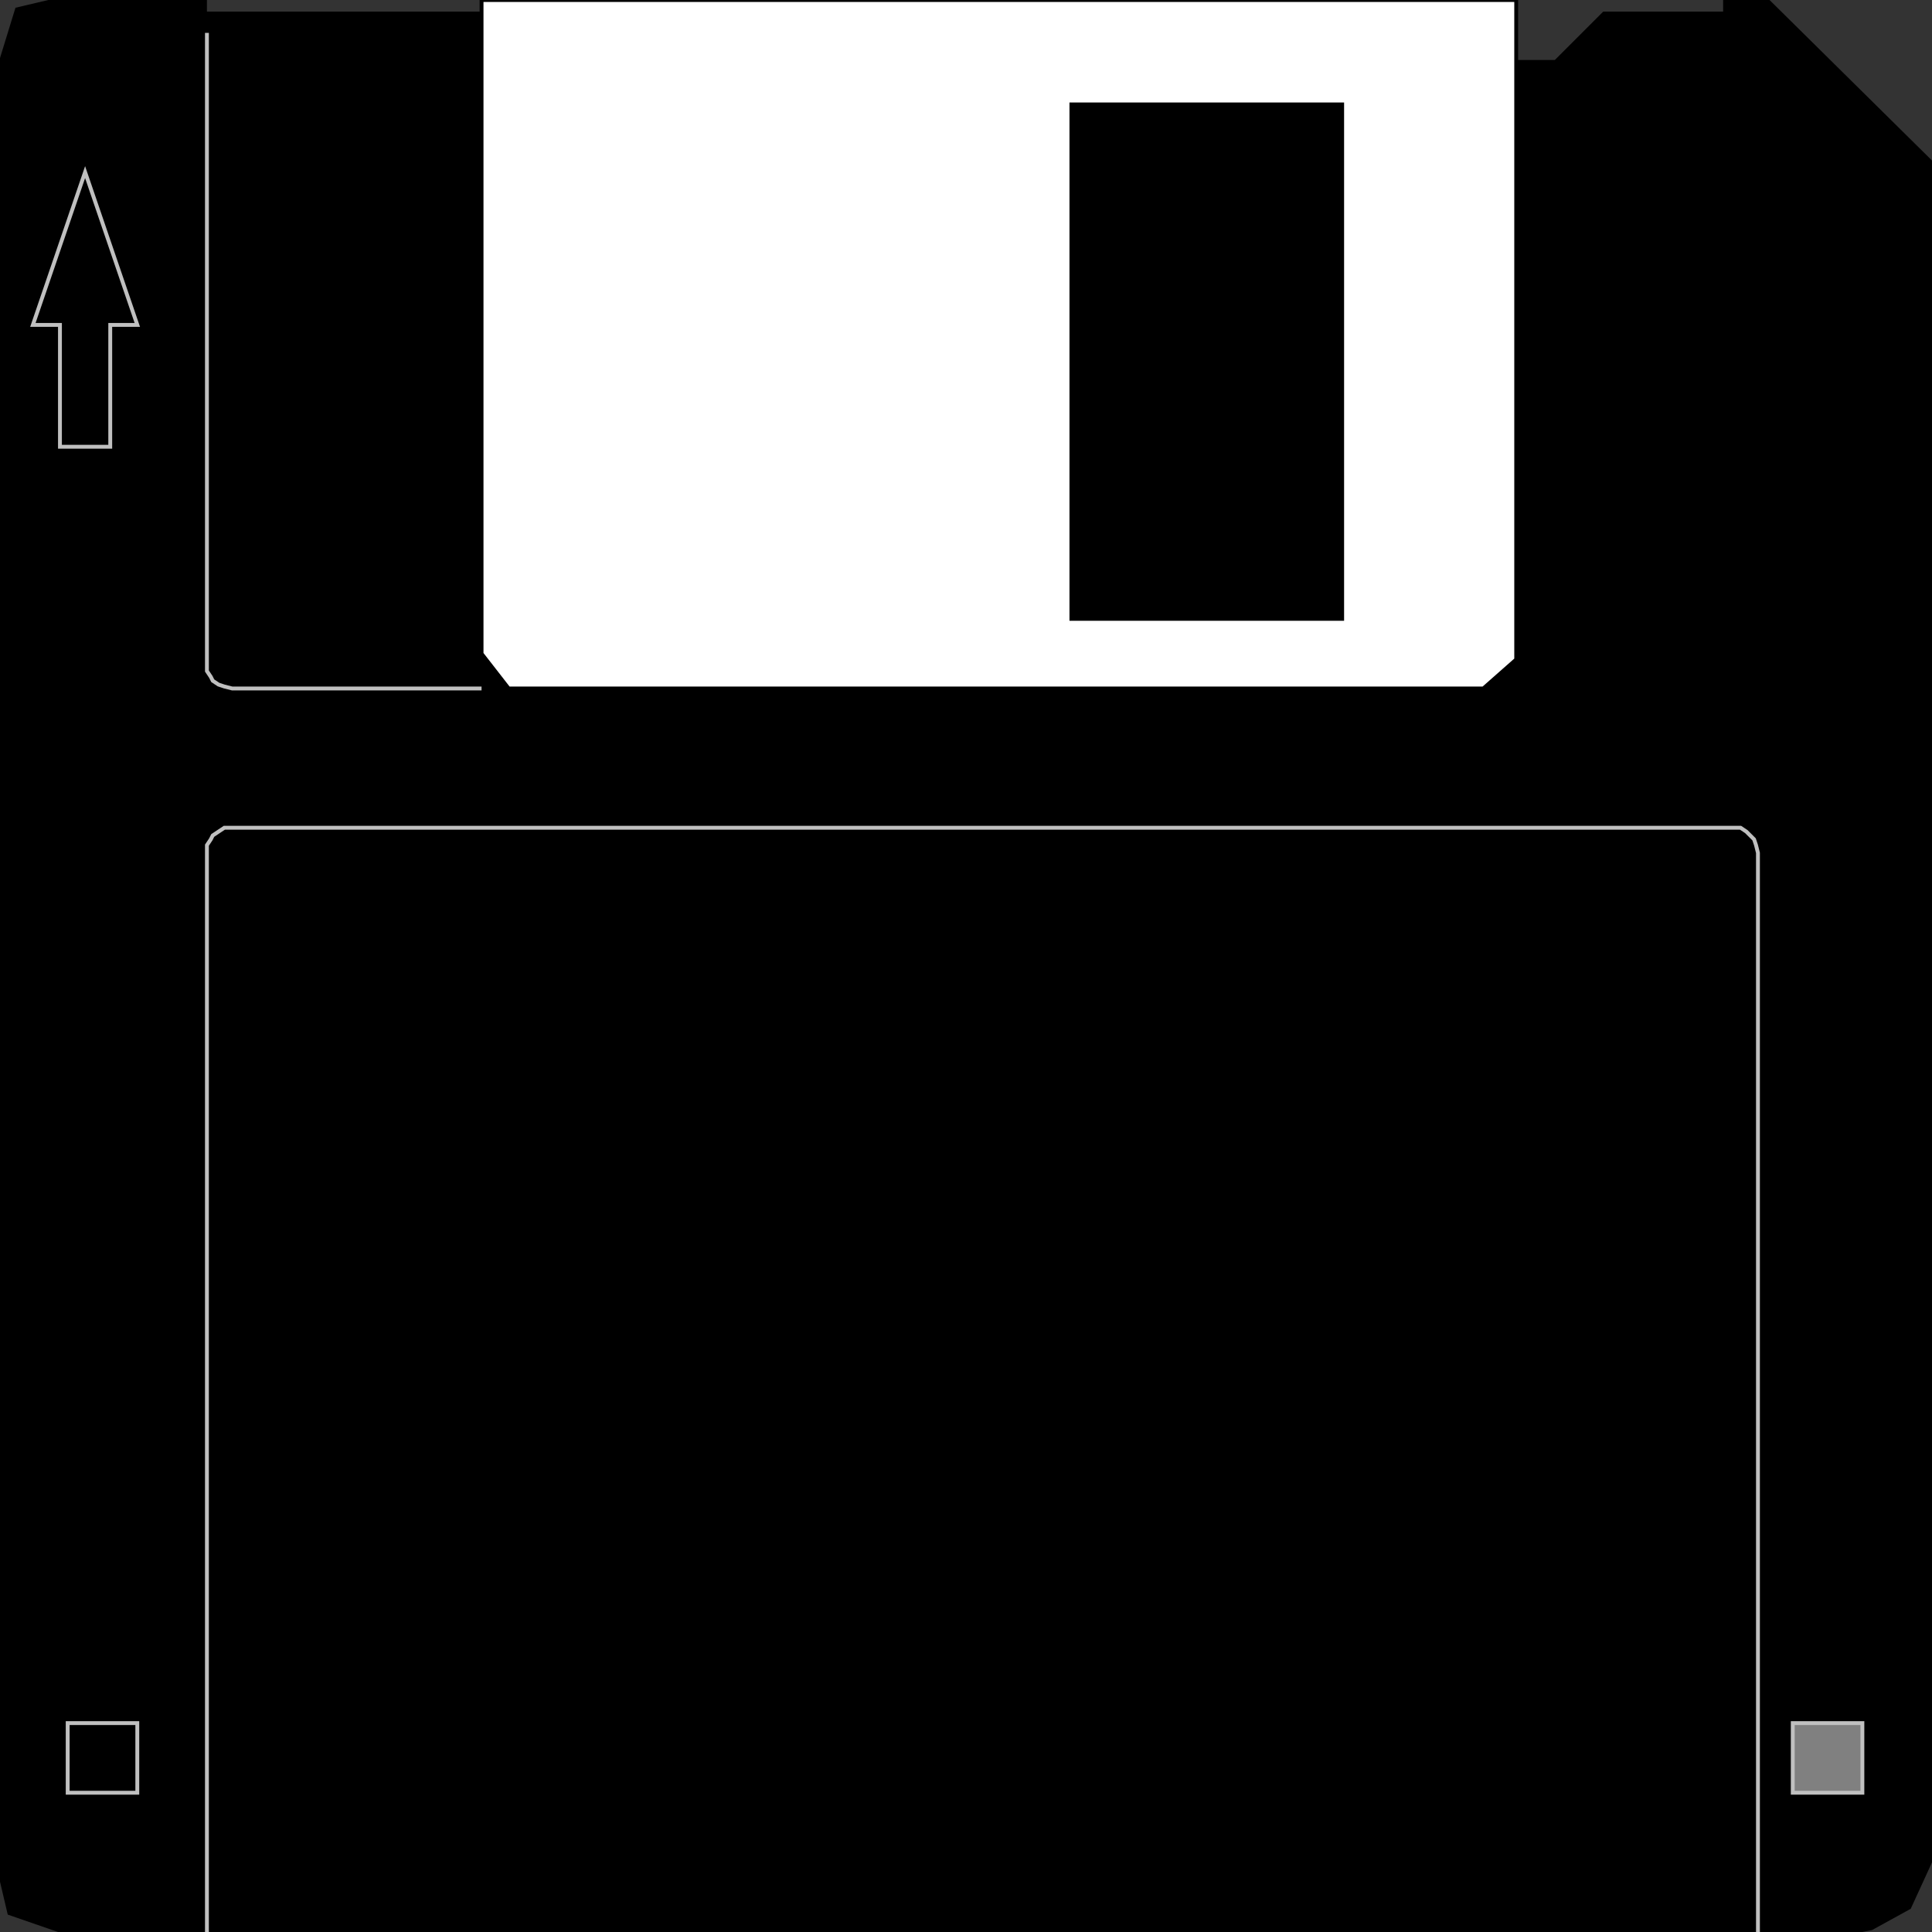 <svg width="150" height="150" viewBox="0 0 150 150" fill="none" xmlns="http://www.w3.org/2000/svg">
<rect x="0" y="0" width="150" height="150" fill="#333333" stroke="none"/>
<g clip-path="url(#clip0_2109_173191)">
<path d="M4.505 150L0.601 148.649L0 146.096V145.345V144.595V4.505L1.201 0.601L3.754 0H4.505H5.255H16.066V0.901H117.267V4.655H120.721L124.474 0.901H133.784V0H137.387L150 12.463V144.595L148.348 148.198L145.345 149.85L144.595 150H5.255H4.505Z" fill="black"/>
<path d="M39.49 53.453L37.388 50.751V0H117.718V51.201L115.165 53.453H40.09H39.49Z" fill="white" stroke="black" stroke-width="0.3"/>
<path d="M83.033 7.957H104.355V48.197H83.033V7.957Z" fill="black"/>
<path d="M16.066 2.551V50.749V51.5V52.1L16.367 52.551L16.517 52.851L16.967 53.151L17.418 53.301L18.018 53.452H18.619H37.388" stroke="#C0C0C0" stroke-width="0.3"/>
<path d="M16.066 150.001V66.818V66.218V65.617L16.367 65.166L16.517 64.866L16.967 64.566L17.418 64.266H18.018H18.619H133.784H134.535H135.135L135.586 64.566L135.886 64.866L136.187 65.166L136.337 65.617L136.487 66.218V66.818V150.001" stroke="#C0C0C0" stroke-width="0.3"/>
<path d="M139.189 133.781H144.595V139.187H139.189V133.781Z" fill="#808080" stroke="#C0C0C0" stroke-width="0.3"/>
<path d="M5.255 133.781H10.66V139.187H5.255V133.781Z" fill="black" stroke="#C0C0C0" stroke-width="0.3"/>
<path d="M8.559 34.685H4.655V25.225H2.553L6.607 13.363L10.661 25.225H8.559V34.685Z" fill="black" stroke="#C0C0C0" stroke-width="0.3"/>
</g>
<defs>
<clipPath id="clip0_2109_173191">
<rect width="150" height="150" fill="white"/>
</clipPath>
</defs>
</svg>
